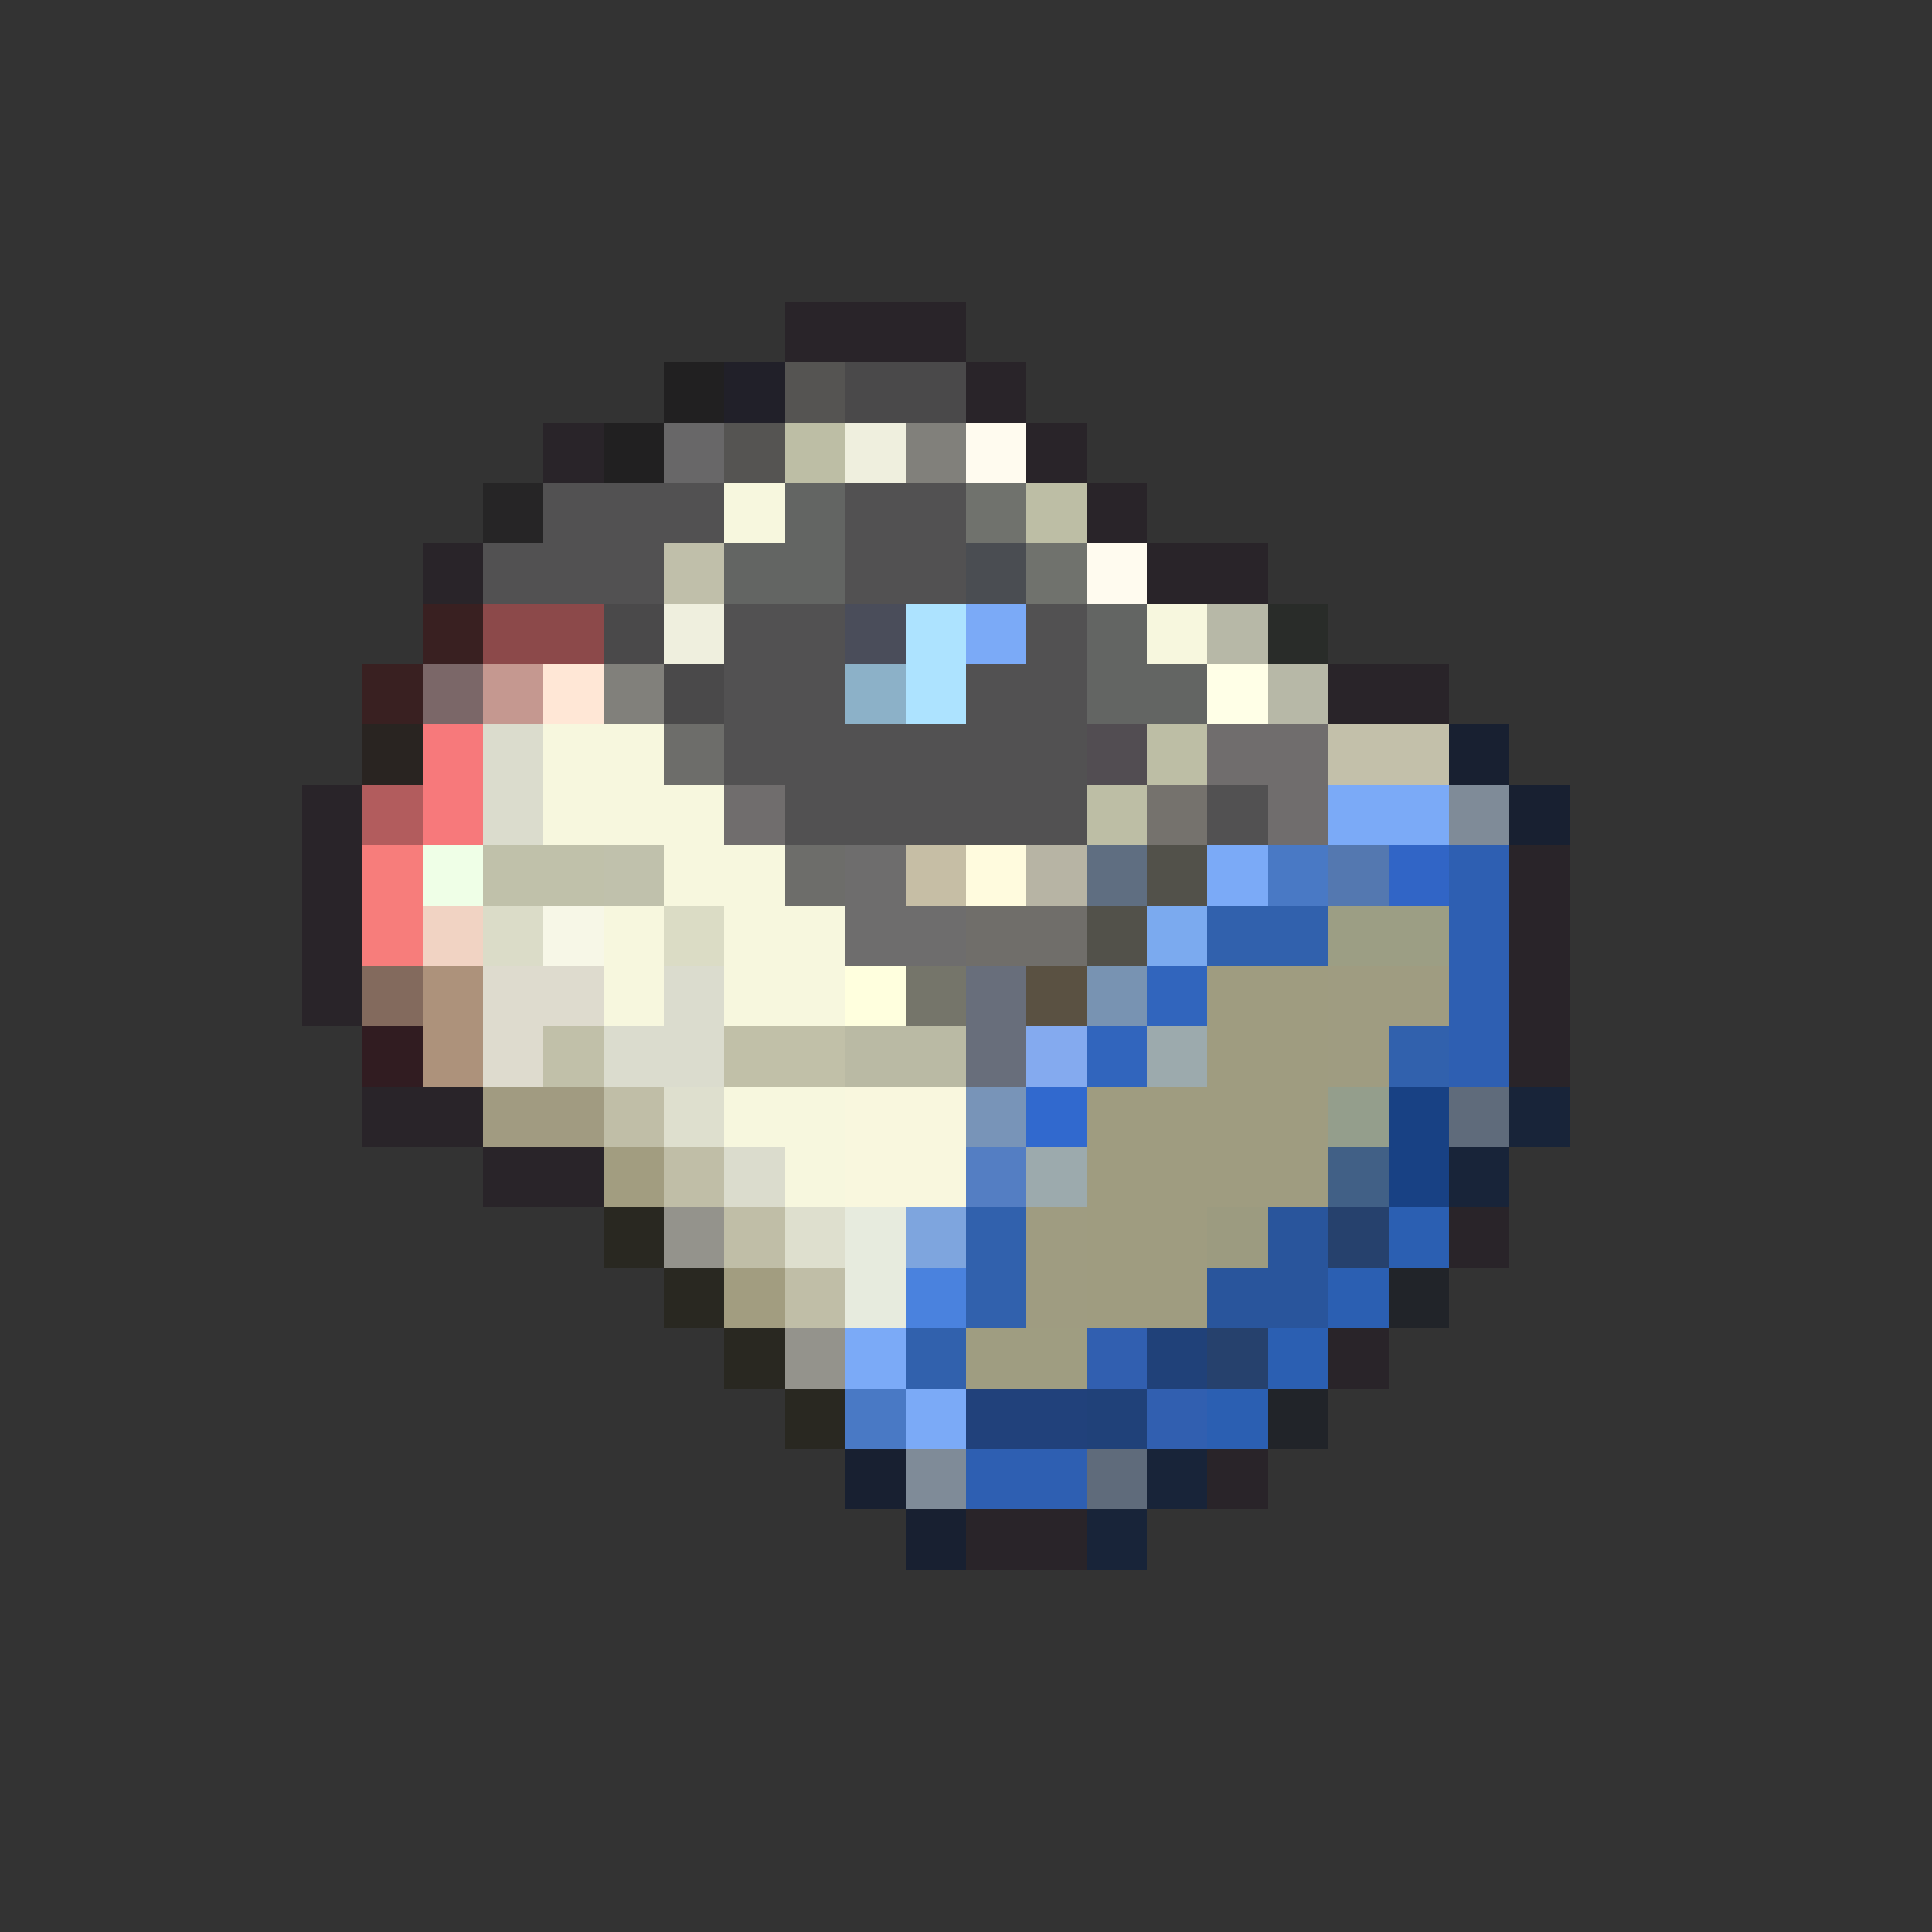 <svg xmlns="http://www.w3.org/2000/svg" viewBox="0 -0.5 32 32" shape-rendering="crispEdges">
<rect x="0" y="-0.5" width="32" height="32" fill="#333333" stroke="none"/>
<path stroke="#292429" d="M13 5h3M16 6h1M9 7h1M17 7h1M18 8h1M7 9h1M19 9h2M22 11h2M5 13h1M5 14h1M25 14h1M5 15h1M25 15h1M5 16h1M25 16h1M25 17h1M6 18h2M8 19h2M24 20h1M22 22h1M20 24h1M16 25h2" />
<path stroke="#212021" d="M11 6h1M10 7h1" />
<path stroke="#212029" d="M12 6h1" />
<path stroke="#555452" d="M13 6h1M12 7h1" />
<path stroke="#4a494a" d="M14 6h2M10 10h1M11 11h1" />
<path stroke="#686768" d="M11 7h1" />
<path stroke="#bdbea5" d="M13 7h1M17 8h1M19 12h1M18 13h1" />
<path stroke="#efefde" d="M14 7h1M11 10h1" />
<path stroke="#81807b" d="M15 7h1M10 11h1" />
<path stroke="#fffbef" d="M16 7h1M18 9h1" />
<path stroke="#262526" d="M8 8h1" />
<path stroke="#525152" d="M9 8h3M14 8h2M8 9h3M14 9h2M12 10h2M17 10h1M12 11h2M16 11h2M12 12h6M13 13h5M20 13h1" />
<path stroke="#f7f7de" d="M12 8h1M19 10h1M9 12h2M9 13h3M11 14h2M10 15h1M12 15h2M10 16h1M12 16h2M12 18h2M13 19h1" />
<path stroke="#636563" d="M13 8h1M12 9h2M18 10h1M18 11h2" />
<path stroke="#70726d" d="M16 8h1M17 9h1" />
<path stroke="#c0bfaa" d="M11 9h1" />
<path stroke="#4a4d52" d="M16 9h1" />
<path stroke="#392021" d="M7 10h1M6 11h1" />
<path stroke="#8c494a" d="M8 10h2" />
<path stroke="#4a4d5a" d="M14 10h1" />
<path stroke="#ade3ff" d="M15 10h1M15 11h1" />
<path stroke="#7baaf7" d="M16 10h1M22 13h2M20 14h1M14 22h1M15 23h1" />
<path stroke="#b7b8a7" d="M20 10h1M21 11h1" />
<path stroke="#292c29" d="M21 10h1" />
<path stroke="#7b6768" d="M7 11h1" />
<path stroke="#c59890" d="M8 11h1" />
<path stroke="#ffe7d6" d="M9 11h1" />
<path stroke="#8cb1c8" d="M14 11h1" />
<path stroke="#ffffe7" d="M20 11h1" />
<path stroke="#292421" d="M6 12h1" />
<path stroke="#f7797b" d="M7 12h1M7 13h1" />
<path stroke="#dbdccd" d="M8 12h1M8 13h1M12 19h1" />
<path stroke="#6d6d6a" d="M11 12h1M13 14h1" />
<path stroke="#524d52" d="M18 12h1" />
<path stroke="#706d6d" d="M20 12h2M12 13h1M21 13h1" />
<path stroke="#c3c0aa" d="M22 12h2" />
<path stroke="#182031" d="M24 12h1M25 13h1M14 24h1M15 25h1" />
<path stroke="#b25c5d" d="M6 13h1" />
<path stroke="#75726d" d="M19 13h1" />
<path stroke="#7f8b98" d="M24 13h1M15 24h1" />
<path stroke="#f77d7b" d="M6 14h1M6 15h1" />
<path stroke="#efffe7" d="M7 14h1" />
<path stroke="#c0c1aa" d="M8 14h2" />
<path stroke="#c0c1ac" d="M10 14h1" />
<path stroke="#6e6d6d" d="M14 14h1M14 15h2" />
<path stroke="#c6bea5" d="M15 14h1" />
<path stroke="#fffbde" d="M16 14h1" />
<path stroke="#b7b4a4" d="M17 14h1" />
<path stroke="#5f6e81" d="M18 14h1" />
<path stroke="#52514a" d="M19 14h1M18 15h1" />
<path stroke="#4979c5" d="M21 14h1M14 23h1" />
<path stroke="#5478b0" d="M22 14h1" />
<path stroke="#3165c6" d="M23 14h1" />
<path stroke="#2e5fb2" d="M24 14h1M24 15h1M24 16h1M24 17h1M16 24h2" />
<path stroke="#f1d3c3" d="M7 15h1" />
<path stroke="#dbdcc8" d="M8 15h1" />
<path stroke="#f7f7e7" d="M9 15h1" />
<path stroke="#dbdcc5" d="M11 15h1" />
<path stroke="#706e6a" d="M16 15h2" />
<path stroke="#7baaef" d="M19 15h1" />
<path stroke="#3161ad" d="M20 15h2M23 17h1M16 20h1M16 21h1M15 22h1" />
<path stroke="#9c9e84" d="M22 15h2" />
<path stroke="#836a5d" d="M6 16h1" />
<path stroke="#ad927b" d="M7 16h1M7 17h1" />
<path stroke="#dedbce" d="M8 16h2M8 17h1" />
<path stroke="#dbdcce" d="M11 16h1M10 17h2" />
<path stroke="#ffffde" d="M14 16h1" />
<path stroke="#75756a" d="M15 16h1" />
<path stroke="#686e7b" d="M16 16h1M16 17h1" />
<path stroke="#5a5142" d="M17 16h1" />
<path stroke="#7893b2" d="M18 16h1" />
<path stroke="#3165bd" d="M19 16h1M18 17h1" />
<path stroke="#9f9c80" d="M20 16h2M20 17h2M18 18h4M18 19h4M18 20h2M18 21h2" />
<path stroke="#9f9c81" d="M22 16h2M22 17h1M17 20h1M17 21h1" />
<path stroke="#311c21" d="M6 17h1" />
<path stroke="#c1c0a9" d="M9 17h1" />
<path stroke="#c1c0a8" d="M12 17h2" />
<path stroke="#babaa4" d="M14 17h2" />
<path stroke="#84aaef" d="M17 17h1" />
<path stroke="#9caaad" d="M19 17h1M17 19h1" />
<path stroke="#a19b81" d="M8 18h2" />
<path stroke="#c0bea7" d="M10 18h1M11 19h1M12 20h1M13 21h1" />
<path stroke="#dedfce" d="M11 18h1M13 20h1" />
<path stroke="#f9f7de" d="M14 18h2M14 19h2" />
<path stroke="#7894b8" d="M16 18h1" />
<path stroke="#3169ce" d="M17 18h1" />
<path stroke="#949e8c" d="M22 18h1" />
<path stroke="#184184" d="M23 18h1M23 19h1" />
<path stroke="#5f6b7b" d="M24 18h1M18 24h1" />
<path stroke="#182439" d="M25 18h1M24 19h1M19 24h1M18 25h1" />
<path stroke="#a29d80" d="M10 19h1M12 21h1" />
<path stroke="#547ec3" d="M16 19h1" />
<path stroke="#416086" d="M22 19h1" />
<path stroke="#292821" d="M10 20h1M11 21h1M12 22h1M13 23h1" />
<path stroke="#94938c" d="M11 20h1M13 22h1" />
<path stroke="#e7ebde" d="M14 20h1M14 21h1" />
<path stroke="#7ea5de" d="M15 20h1" />
<path stroke="#9c9b80" d="M20 20h1" />
<path stroke="#29559c" d="M21 20h1M20 21h2" />
<path stroke="#26416d" d="M22 20h1M20 22h1" />
<path stroke="#2b5fb2" d="M23 20h1M22 21h1M21 22h1M20 23h1" />
<path stroke="#4a82de" d="M15 21h1" />
<path stroke="#212429" d="M23 21h1M21 23h1" />
<path stroke="#9f9d81" d="M16 22h2" />
<path stroke="#315fb0" d="M18 22h1M19 23h1" />
<path stroke="#204179" d="M19 22h1M18 23h1" />
<path stroke="#21417b" d="M16 23h2" />
</svg>